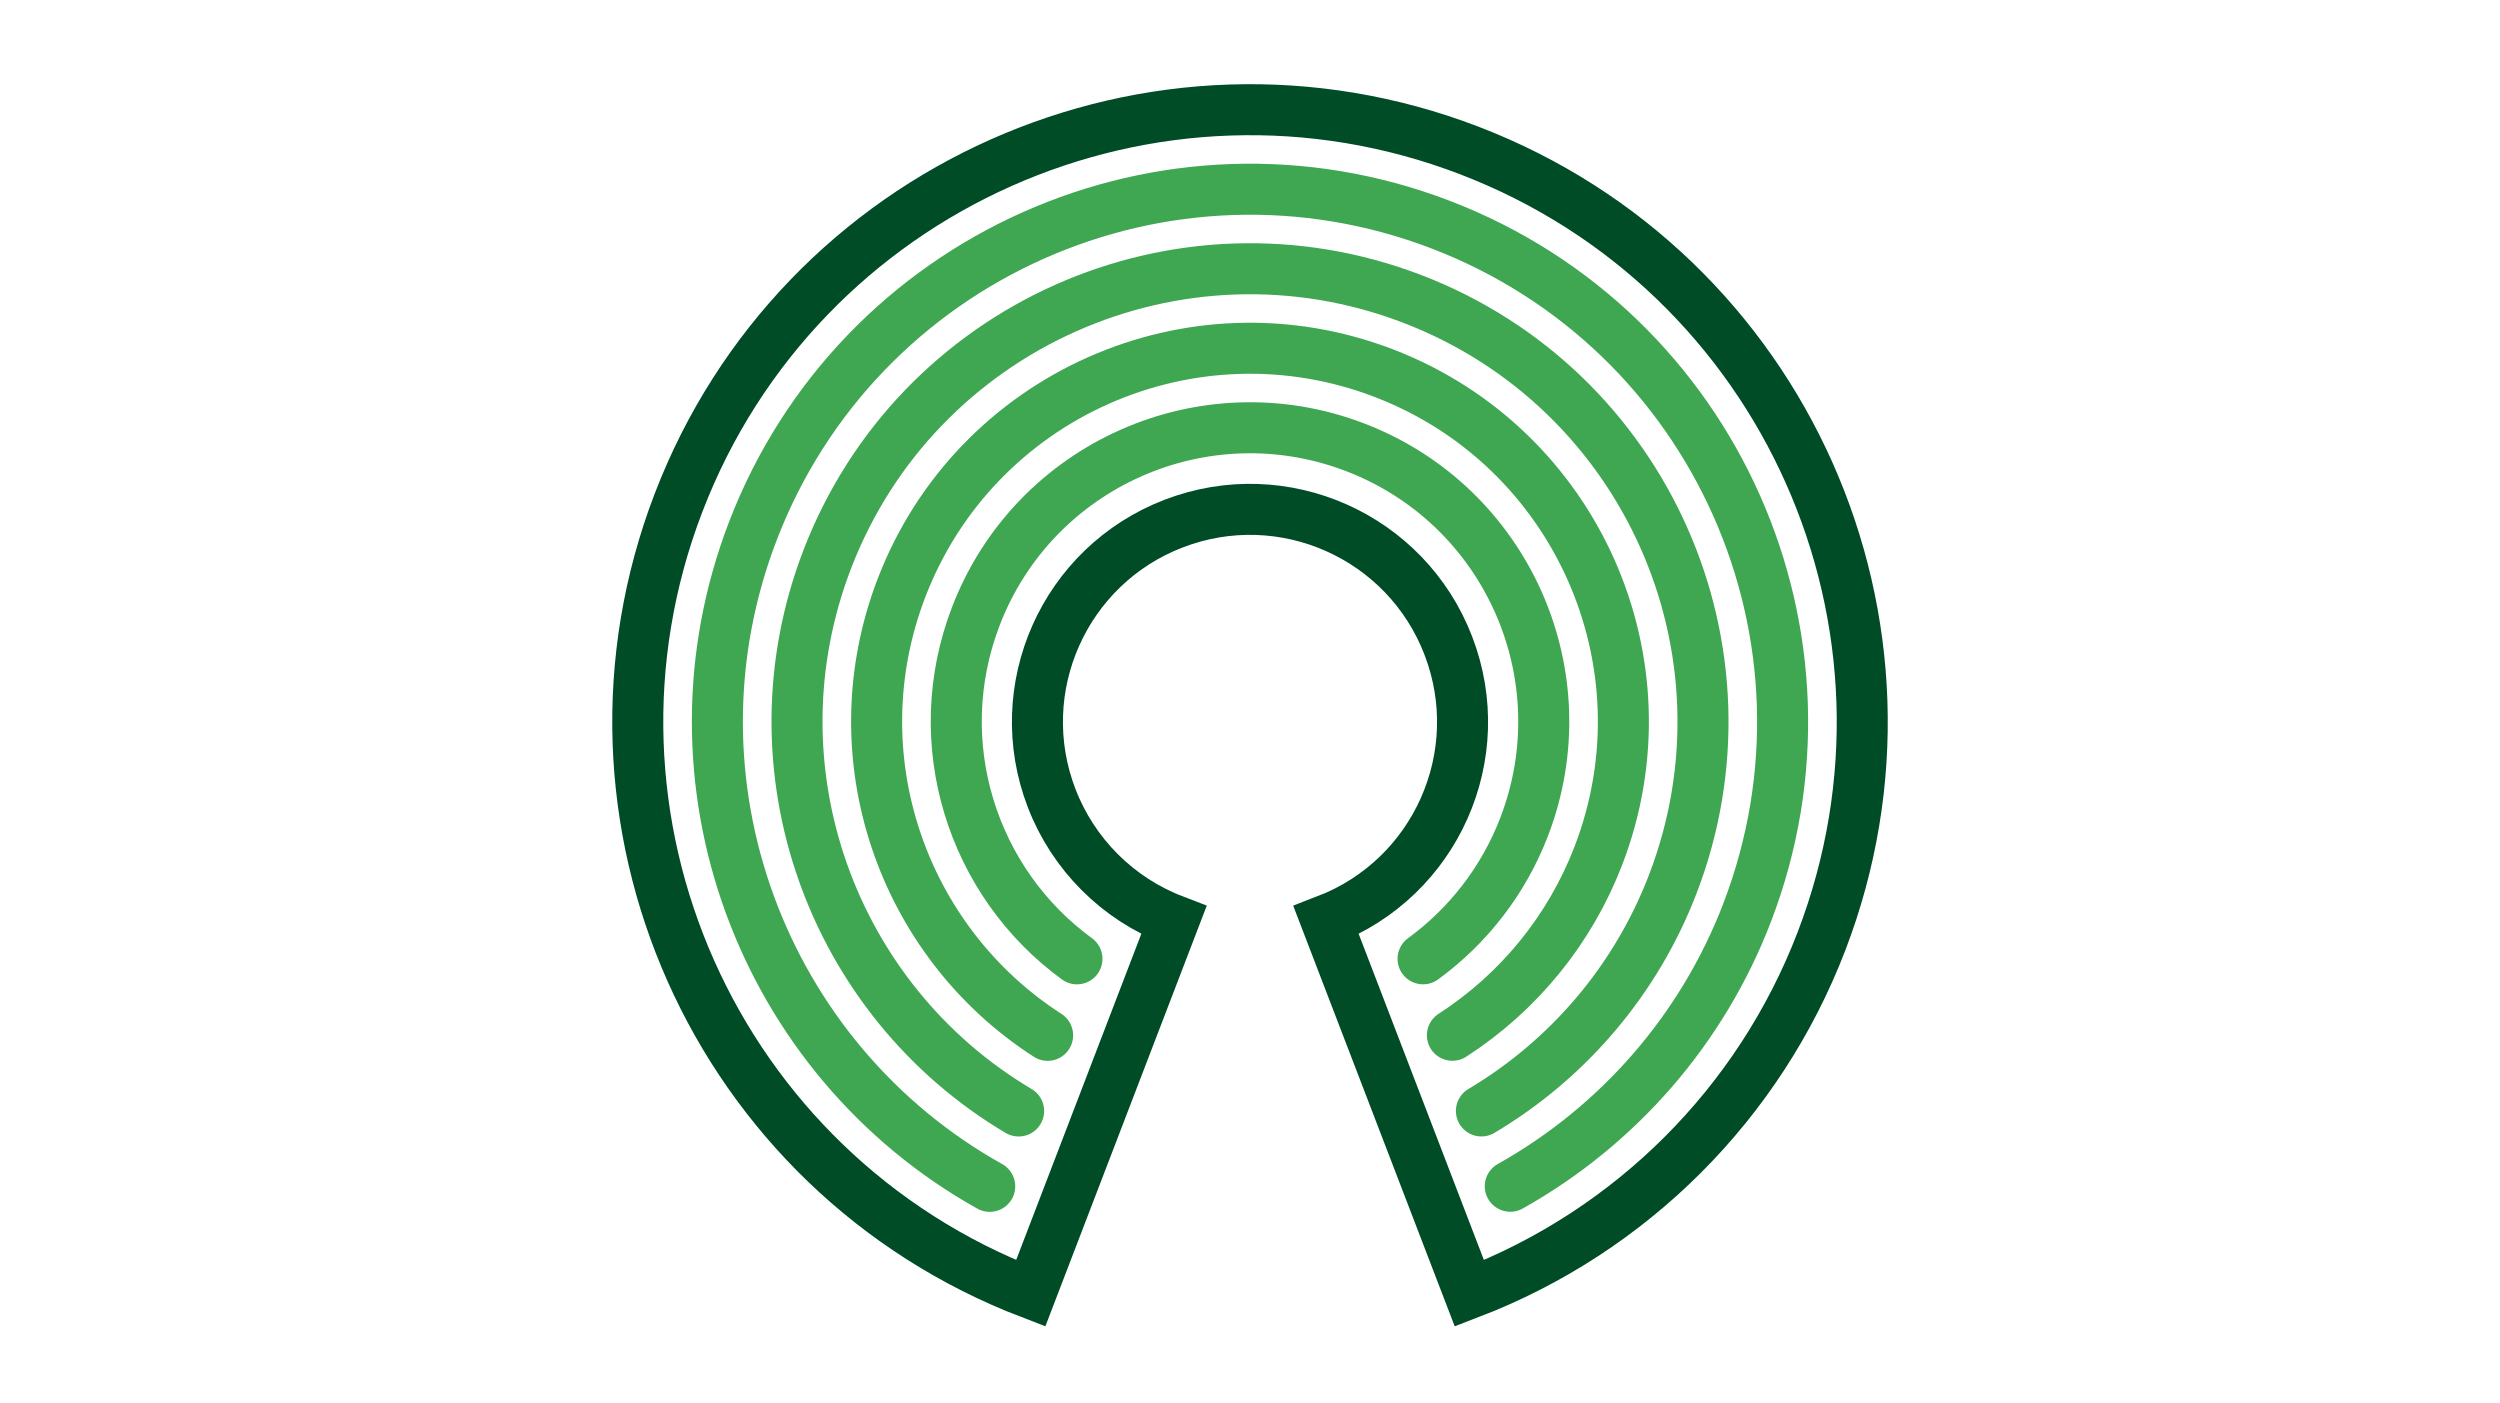 <svg version="1.1" xmlns="http://www.w3.org/2000/svg" xmlns:xlink="http://www.w3.org/1999/xlink" x="0px" y="0px"
width="196px" height="110px" viewBox="0 0 196 110" enable-background="new 0 0 196 110" xml:space="preserve">
	<path fill="none" stroke="#004C26" stroke-width="4" stroke-linecap="round" d="M103.969,72.151 c8.594-3.296,12.885-12.933,9.583-21.524c-3.296-8.591-12.934-12.881-21.524-9.583c-8.591,3.296-12.882,12.937-9.583,21.524 c1.694,4.406,5.176,7.892,9.583,9.582l-11.222,29.248C56.062,91.902,43.703,64.144,53.2,39.406 c9.497-24.744,37.252-37.104,62-27.606c24.744,9.497,37.098,37.253,27.601,62c-4.871,12.695-14.905,22.729-27.601,27.6 L103.969,72.151z"/>
	<path fill="none" stroke="#3FA652" stroke-width="4" stroke-linecap="round" stroke-miterlimit="10" d="M118.405,93.001 c8.448-4.733,15.056-12.29,18.568-21.446c8.262-21.528-2.484-45.675-24.011-53.937c-21.529-8.262-45.676,2.491-53.938,24.016 c-7.531,19.618,0.742,41.415,18.57,51.375"/>
	<path fill="none" stroke="#3FA652" stroke-width="4" stroke-linecap="round" stroke-miterlimit="10" d="M116.142,87.098 c6.809-4.047,12.128-10.286,15.006-17.788c7.027-18.31-2.112-38.847-20.422-45.874c-18.311-7.026-38.847,2.118-45.874,20.427 c-6.293,16.394,0.393,34.573,15.009,43.238"/>
	<path fill="none" stroke="#3FA652" stroke-width="4" stroke-linecap="round" stroke-miterlimit="10" d="M113.867,81.165 c5.174-3.339,9.213-8.257,11.454-14.101c5.792-15.092-1.741-32.019-16.832-37.811C93.396,23.462,76.47,31,70.678,46.09 c-5.055,13.166,0.045,27.735,11.456,35.08"/>
	<path fill="none" stroke="#3FA652" stroke-width="4" stroke-linecap="round" stroke-miterlimit="10" d="M111.568,75.171 c3.551-2.591,6.323-6.17,7.927-10.352c4.558-11.873-1.369-25.19-13.243-29.748c-11.874-4.556-25.191,1.374-29.748,13.247 c-3.812,9.932-0.28,20.875,7.929,26.854"/>
</svg>
